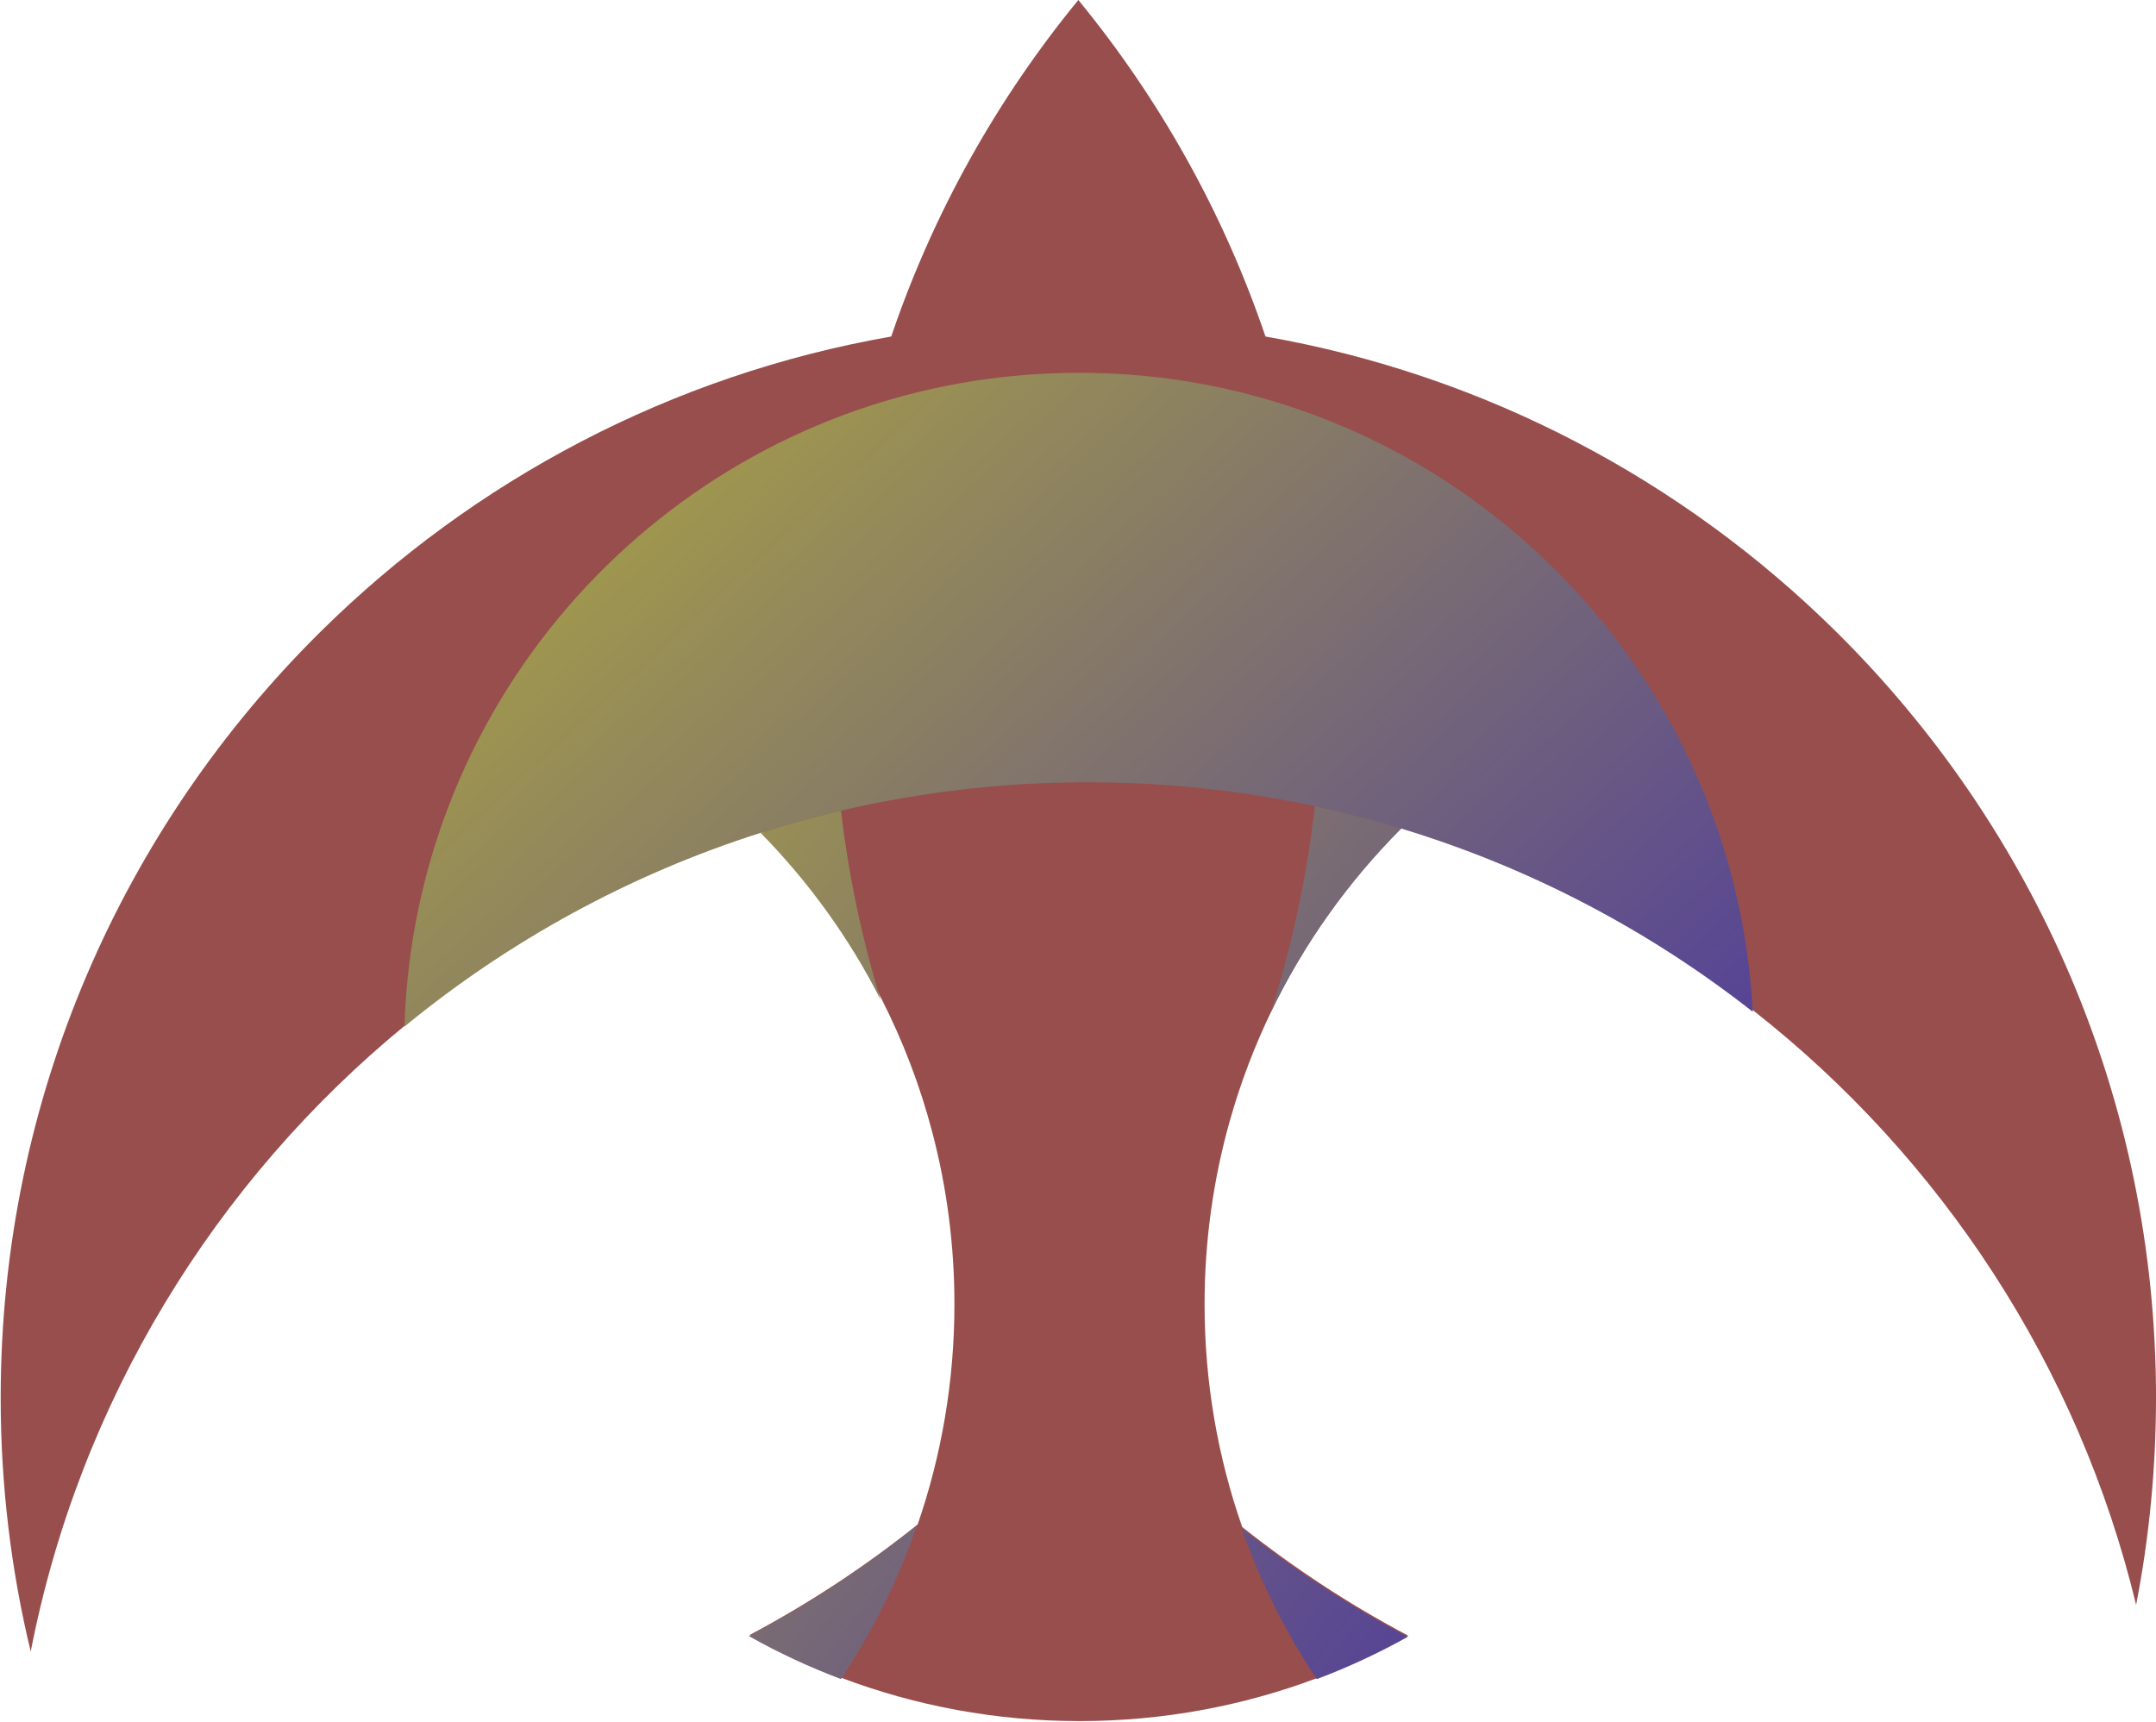 <?xml version="1.0" encoding="UTF-8"?>
<svg xmlns="http://www.w3.org/2000/svg" xmlns:xlink="http://www.w3.org/1999/xlink" viewBox="0 0 947.65 757.08">
  <defs>
    <style>
      .cls-1 {
        fill: url(#_Черно-белый_2);
      }

      .cls-2 {
        isolation: isolate;
      }

      .cls-3 {
        mix-blend-mode: soft-light;
      }

      .cls-4 {
        fill: url(#_Черно-белый_2-2);
      }

      .cls-5 {
        fill: none;
      }

      .cls-6 {
        fill: url(#_Черно-белый_2-3);
      }

      .cls-7 {
        fill: #984e4c;
      }

      .cls-8 {
        fill: url(#_Черно-белый_2-5);
      }

      .cls-9 {
        fill: url(#_Черно-белый_2-4);
      }
    </style>
    <linearGradient id="_Черно-белый_2" data-name="Черно-белый 2" x1="123.34" y1="18.51" x2="690.91" y2="631.88" gradientUnits="userSpaceOnUse">
      <stop offset="0" stop-color="#c6c229"/>
      <stop offset="1" stop-color="#4a36a1"/>
    </linearGradient>
    <linearGradient id="_Черно-белый_2-2" data-name="Черно-белый 2" x1="81.05" y1="175.04" x2="759.49" y2="683.57" xlink:href="#_Черно-белый_2"/>
    <linearGradient id="_Черно-белый_2-3" data-name="Черно-белый 2" x1="152.94" y1="79.14" x2="831.37" y2="587.66" xlink:href="#_Черно-белый_2"/>
    <linearGradient id="_Черно-белый_2-4" data-name="Черно-белый 2" x1="-65.91" y1="371.12" x2="612.52" y2="879.64" xlink:href="#_Черно-белый_2"/>
    <linearGradient id="_Черно-белый_2-5" data-name="Черно-белый 2" x1="1.51" y1="281.17" x2="679.94" y2="789.69" xlink:href="#_Черно-белый_2"/>
  </defs>
  <g class="cls-2">
    <g id="Layer_2" data-name="Layer 2">
      <g id="Frame-2">
        <g id="Bird">
          <path class="cls-7" d="m947.65,614.48c0,31.13-3.01,61.56-8.74,91.01-25.37-105.1-85.8-196.53-168.22-261.24-45.52-35.73-97.74-63.31-154.48-80.51-23.37,23.4-42.87,50.69-57.41,80.82h0c-7.33,15.18-13.39,31.07-18.08,47.55,0,.01,0,.03-.01.04-7.33,25.8-11.25,53.04-11.25,81.2,0,34.32,5.82,67.28,16.55,97.94h.01c22.73,18.05,47.14,34.08,73,47.77-12.77,7.14-26.11,13.35-39.95,18.56-32.52,12.26-67.74,18.96-104.55,18.96s-72.08-6.7-104.61-18.98c-14.02-5.27-27.53-11.59-40.43-18.86,26.19-13.9,50.9-30.19,73.87-48.59,10.47-30.34,16.16-62.9,16.16-96.81,0-26.1-3.37-51.42-9.71-75.54-5.39-20.59-12.96-40.29-22.42-58.87-13.81-27.12-31.67-51.84-52.77-73.33-57.78,18.38-110.75,47.56-156.54,85.14-83.49,68.56-143.13,165.1-164.57,275.28C4.87,690.27.3,652.92.3,614.48c0-131.94,53.94-251.29,140.99-337.17,67.01-66.15,153.68-112.45,250.44-129.38,18.47-54.43,46.56-104.42,82.25-147.93,35.69,43.51,63.78,93.5,82.25,147.93,96.79,16.94,183.47,63.26,250.5,129.44,87,85.89,140.93,205.2,140.93,337.12Z"/>
          <g class="cls-3">
            <path class="cls-5" d="m577.92,354.41c-3.53,31.25-10.1,61.56-19.41,90.65h0c-5.18,16.27-11.23,32.13-18.08,47.55,0,.01,0,.03-.01.04-17.38,39.16-39.9,75.52-66.73,108.22-25.53-31.12-47.17-65.56-64.17-102.56-8.73-18.98-16.24-38.64-22.42-58.87-8.19-26.77-14.08-54.53-17.43-83.09,34.84-8.16,71.16-12.48,108.48-12.48,34.23,0,67.61,3.63,99.77,10.53Z"/>
          </g>
          <g class="cls-3">
            <path class="cls-5" d="m578.78,738.12c-32.52,12.26-67.74,18.96-104.55,18.96s-72.08-6.7-104.61-18.98c13.85-20.78,25.14-43.41,33.44-67.45,25.9-20.73,49.59-44.14,70.62-69.79,21.42,26.11,45.58,49.9,72.03,70.92h.01c8.25,23.62,19.41,45.88,33.05,66.33Z"/>
          </g>
          <g class="cls-3">
            <path class="cls-5" d="m947.35,614.98c0,31.13-3.01,61.56-8.74,91.01-25.37-105.1-85.8-196.53-168.21-261.24-2.86-54.77-20.57-105.61-49.2-148.55-36.85-55.29-91.76-97.51-156.31-118.21-28.57-9.16-59.03-14.11-90.65-14.11s-62.93,5.09-91.86,14.49c-64.04,20.84-118.51,62.89-155.14,117.85-29.75,44.64-47.71,97.8-49.45,155.03-83.49,68.56-143.13,165.1-164.57,275.28-8.64-35.78-13.21-73.14-13.21-111.57,0-131.94,53.94-251.29,140.99-337.17,67.01-66.15,153.68-112.45,250.44-129.38,26.71-4.68,54.2-7.12,82.25-7.12s55.55,2.44,82.25,7.12c96.79,16.94,183.47,63.26,250.5,129.44,87,85.89,140.93,205.2,140.93,337.12Z"/>
          </g>
          <g class="cls-3">
            <path class="cls-5" d="m564.88,177.99c-28.57-9.16-59.03-14.11-90.65-14.11s-62.93,5.09-91.86,14.49c-64.04,20.84-118.51,62.89-155.14,117.85-29.75,44.64-47.71,97.8-49.45,155.03-83.49,68.56-143.13,165.1-164.57,275.28-8.64-35.78-13.21-73.14-13.21-111.57,0-131.94,53.94-251.29,140.99-337.17,67.01-66.15,153.68-112.45,250.44-129.38,18.47-54.43,46.56-104.42,82.25-147.93,35.69,43.51,63.78,93.5,82.25,147.93,3.29,9.73,6.29,19.57,8.95,29.57Z"/>
          </g>
          <g class="cls-3">
            <path class="cls-5" d="m577.92,354.41c-3.53,31.25-10.1,61.56-19.41,90.65h0c-5.18,16.27-11.23,32.13-18.08,47.55,0,.01,0,.03-.01.04-17.38,39.16-39.9,75.52-66.73,108.22-25.53-31.12-47.17-65.56-64.17-102.56-8.73-18.98-16.24-38.64-22.42-58.87-8.19-26.77-14.08-54.53-17.43-83.09,34.84-8.16,71.16-12.48,108.48-12.48,34.23,0,67.61,3.63,99.77,10.53Z"/>
          </g>
          <g class="cls-3">
            <path class="cls-5" d="m577.92,354.41c-3.53,31.25-10.1,61.56-19.41,90.65h0c-5.18,16.27-11.23,32.13-18.08,47.55,0,.01,0,.03-.01.04-17.38,39.16-39.9,75.52-66.73,108.22-25.53-31.12-47.17-65.56-64.17-102.56-8.73-18.98-16.24-38.64-22.42-58.87-8.19-26.77-14.08-54.53-17.43-83.09,34.84-8.16,71.16-12.48,108.48-12.48,34.23,0,67.61,3.63,99.77,10.53Z"/>
          </g>
          <g class="cls-3">
            <path class="cls-5" d="m947.35,614.98c0,31.13-3.01,61.56-8.74,91.01-25.37-105.1-85.8-196.53-168.21-261.24-2.86-54.77-20.57-105.61-49.2-148.55-36.85-55.29-91.76-97.51-156.31-118.21-28.57-9.16-59.03-14.11-90.65-14.11s-62.93,5.09-91.86,14.49c2.7-10.11,5.72-20.11,9.06-29.95,18.47-54.43,46.56-104.42,82.25-147.93,35.69,43.51,63.78,93.5,82.25,147.93,96.79,16.94,183.47,63.26,250.5,129.44,87,85.89,140.93,205.2,140.93,337.12Z"/>
          </g>
          <g class="cls-3">
            <path class="cls-5" d="m577.92,354.41c-3.53,31.25-10.1,61.56-19.41,90.65h0c-5.18,16.27-11.23,32.13-18.08,47.55,0,.01,0,.03-.01.04-17.38,39.16-39.9,75.52-66.73,108.22-25.53-31.12-47.17-65.56-64.17-102.56-8.73-18.98-16.24-38.64-22.42-58.87-8.19-26.77-14.08-54.53-17.43-83.09,34.84-8.16,71.16-12.48,108.48-12.48,34.23,0,67.61,3.63,99.77,10.53Z"/>
          </g>
          <g class="cls-3">
            <path class="cls-5" d="m578.78,738.12c-32.52,12.26-67.74,18.96-104.55,18.96s-72.08-6.7-104.61-18.98c13.85-20.78,25.14-43.41,33.44-67.45,25.9-20.73,49.59-44.14,70.62-69.79,21.42,26.11,45.58,49.9,72.03,70.92h.01c8.25,23.62,19.41,45.88,33.05,66.33Z"/>
          </g>
          <g class="cls-3">
            <path class="cls-5" d="m473.68,600.87c-21.03,25.65-44.72,49.05-70.62,69.79,10.47-30.34,16.16-62.9,16.16-96.81,0-26.1-3.37-51.42-9.71-75.54,17,37,38.64,71.44,64.17,102.56Z"/>
          </g>
          <g class="cls-3">
            <path class="cls-5" d="m545.71,671.79c-26.45-21.02-50.61-44.81-72.03-70.92,26.83-32.7,49.35-69.06,66.73-108.22-7.33,25.8-11.25,53.04-11.25,81.2,0,34.32,5.82,67.28,16.55,97.94Z"/>
          </g>
          <g class="cls-3">
            <path class="cls-5" d="m577.92,354.41c-3.53,31.25-10.1,61.56-19.41,90.65h0c-5.18,16.27-11.23,32.13-18.08,47.55,0,.01,0,.03-.01.04-17.38,39.16-39.9,75.52-66.73,108.22-25.53-31.12-47.17-65.56-64.17-102.56-8.73-18.98-16.24-38.64-22.42-58.87-8.19-26.77-14.08-54.53-17.43-83.09,34.84-8.16,71.16-12.48,108.48-12.48,34.23,0,67.61,3.63,99.77,10.53Z"/>
          </g>
          <g class="cls-3">
            <path class="cls-5" d="m578.78,738.12c-32.52,12.26-67.74,18.96-104.55,18.96s-72.08-6.7-104.61-18.98c13.85-20.78,25.14-43.41,33.44-67.45,25.9-20.73,49.59-44.14,70.62-69.79,21.42,26.11,45.58,49.9,72.03,70.92h.01c8.25,23.62,19.41,45.88,33.05,66.33Z"/>
          </g>
          <g class="cls-3">
            <path class="cls-1" d="m770.4,444.75c-45.52-35.73-97.74-63.31-154.48-80.51-12.45-3.8-25.13-7.08-38-9.83-32.16-6.9-65.54-10.53-99.77-10.53-37.33,0-73.64,4.32-108.48,12.48-11.96,2.8-23.76,6.06-35.35,9.76-57.78,18.38-110.75,47.56-156.54,85.14,1.74-57.23,19.71-110.39,49.45-155.03,36.63-54.96,91.1-97.01,155.14-117.85,28.93-9.4,59.81-14.49,91.86-14.49s62.08,4.95,90.65,14.11c64.56,20.7,119.46,62.92,156.31,118.21,28.63,42.94,46.34,93.78,49.2,148.55Z"/>
          </g>
          <g class="cls-3">
            <path class="cls-5" d="m227.23,296.23c-29.75,44.64-47.71,97.8-49.45,155.03-83.49,68.56-143.13,165.1-164.57,275.28-8.64-35.78-13.21-73.14-13.21-111.57,0-131.94,53.94-251.29,140.99-337.17,30.19,1.85,59.16,8.22,86.25,18.43Z"/>
          </g>
          <g class="cls-3">
            <path class="cls-5" d="m409.5,498.31c-8.73-18.98-16.24-38.64-22.42-58.87,9.46,18.57,17.03,38.28,22.42,58.87Z"/>
          </g>
          <g class="cls-3">
            <path class="cls-5" d="m558.5,445.07c-5.18,16.25-11.23,32.11-18.08,47.53,4.69-16.47,10.75-32.37,18.08-47.53Z"/>
          </g>
          <g class="cls-3">
            <path class="cls-5" d="m947.35,614.98c0,31.13-3.01,61.56-8.74,91.01-25.37-105.1-85.8-196.53-168.21-261.24-2.86-54.77-20.57-105.61-49.2-148.55,26.78-10.08,55.41-16.41,85.23-18.34,87,85.89,140.93,205.2,140.93,337.12Z"/>
          </g>
          <g>
            <g class="cls-3">
              <path class="cls-4" d="m369.66,356.36c-11.96,2.8-23.76,6.06-35.35,9.76,21.11,21.49,38.97,46.21,52.77,73.33-8.19-26.77-14.08-54.53-17.43-83.09Z"/>
            </g>
            <g class="cls-3">
              <path class="cls-6" d="m577.92,354.41c-3.53,31.25-10.1,61.56-19.41,90.65,14.54-30.13,34.04-57.42,57.41-80.82-12.45-3.8-25.13-7.08-38-9.83Z"/>
            </g>
            <g class="cls-3">
              <path class="cls-9" d="m369.62,738.1c13.85-20.78,25.14-43.41,33.44-67.45-22.97,18.4-47.68,34.69-73.87,48.59,12.9,7.27,26.41,13.58,40.43,18.86Z"/>
            </g>
            <g class="cls-3">
              <path class="cls-8" d="m545.73,671.79c8.25,23.62,19.41,45.88,33.05,66.33,13.84-5.21,27.18-11.42,39.95-18.56-25.86-13.69-50.27-29.72-73-47.77Z"/>
            </g>
          </g>
        </g>
      </g>
    </g>
  </g>
</svg>